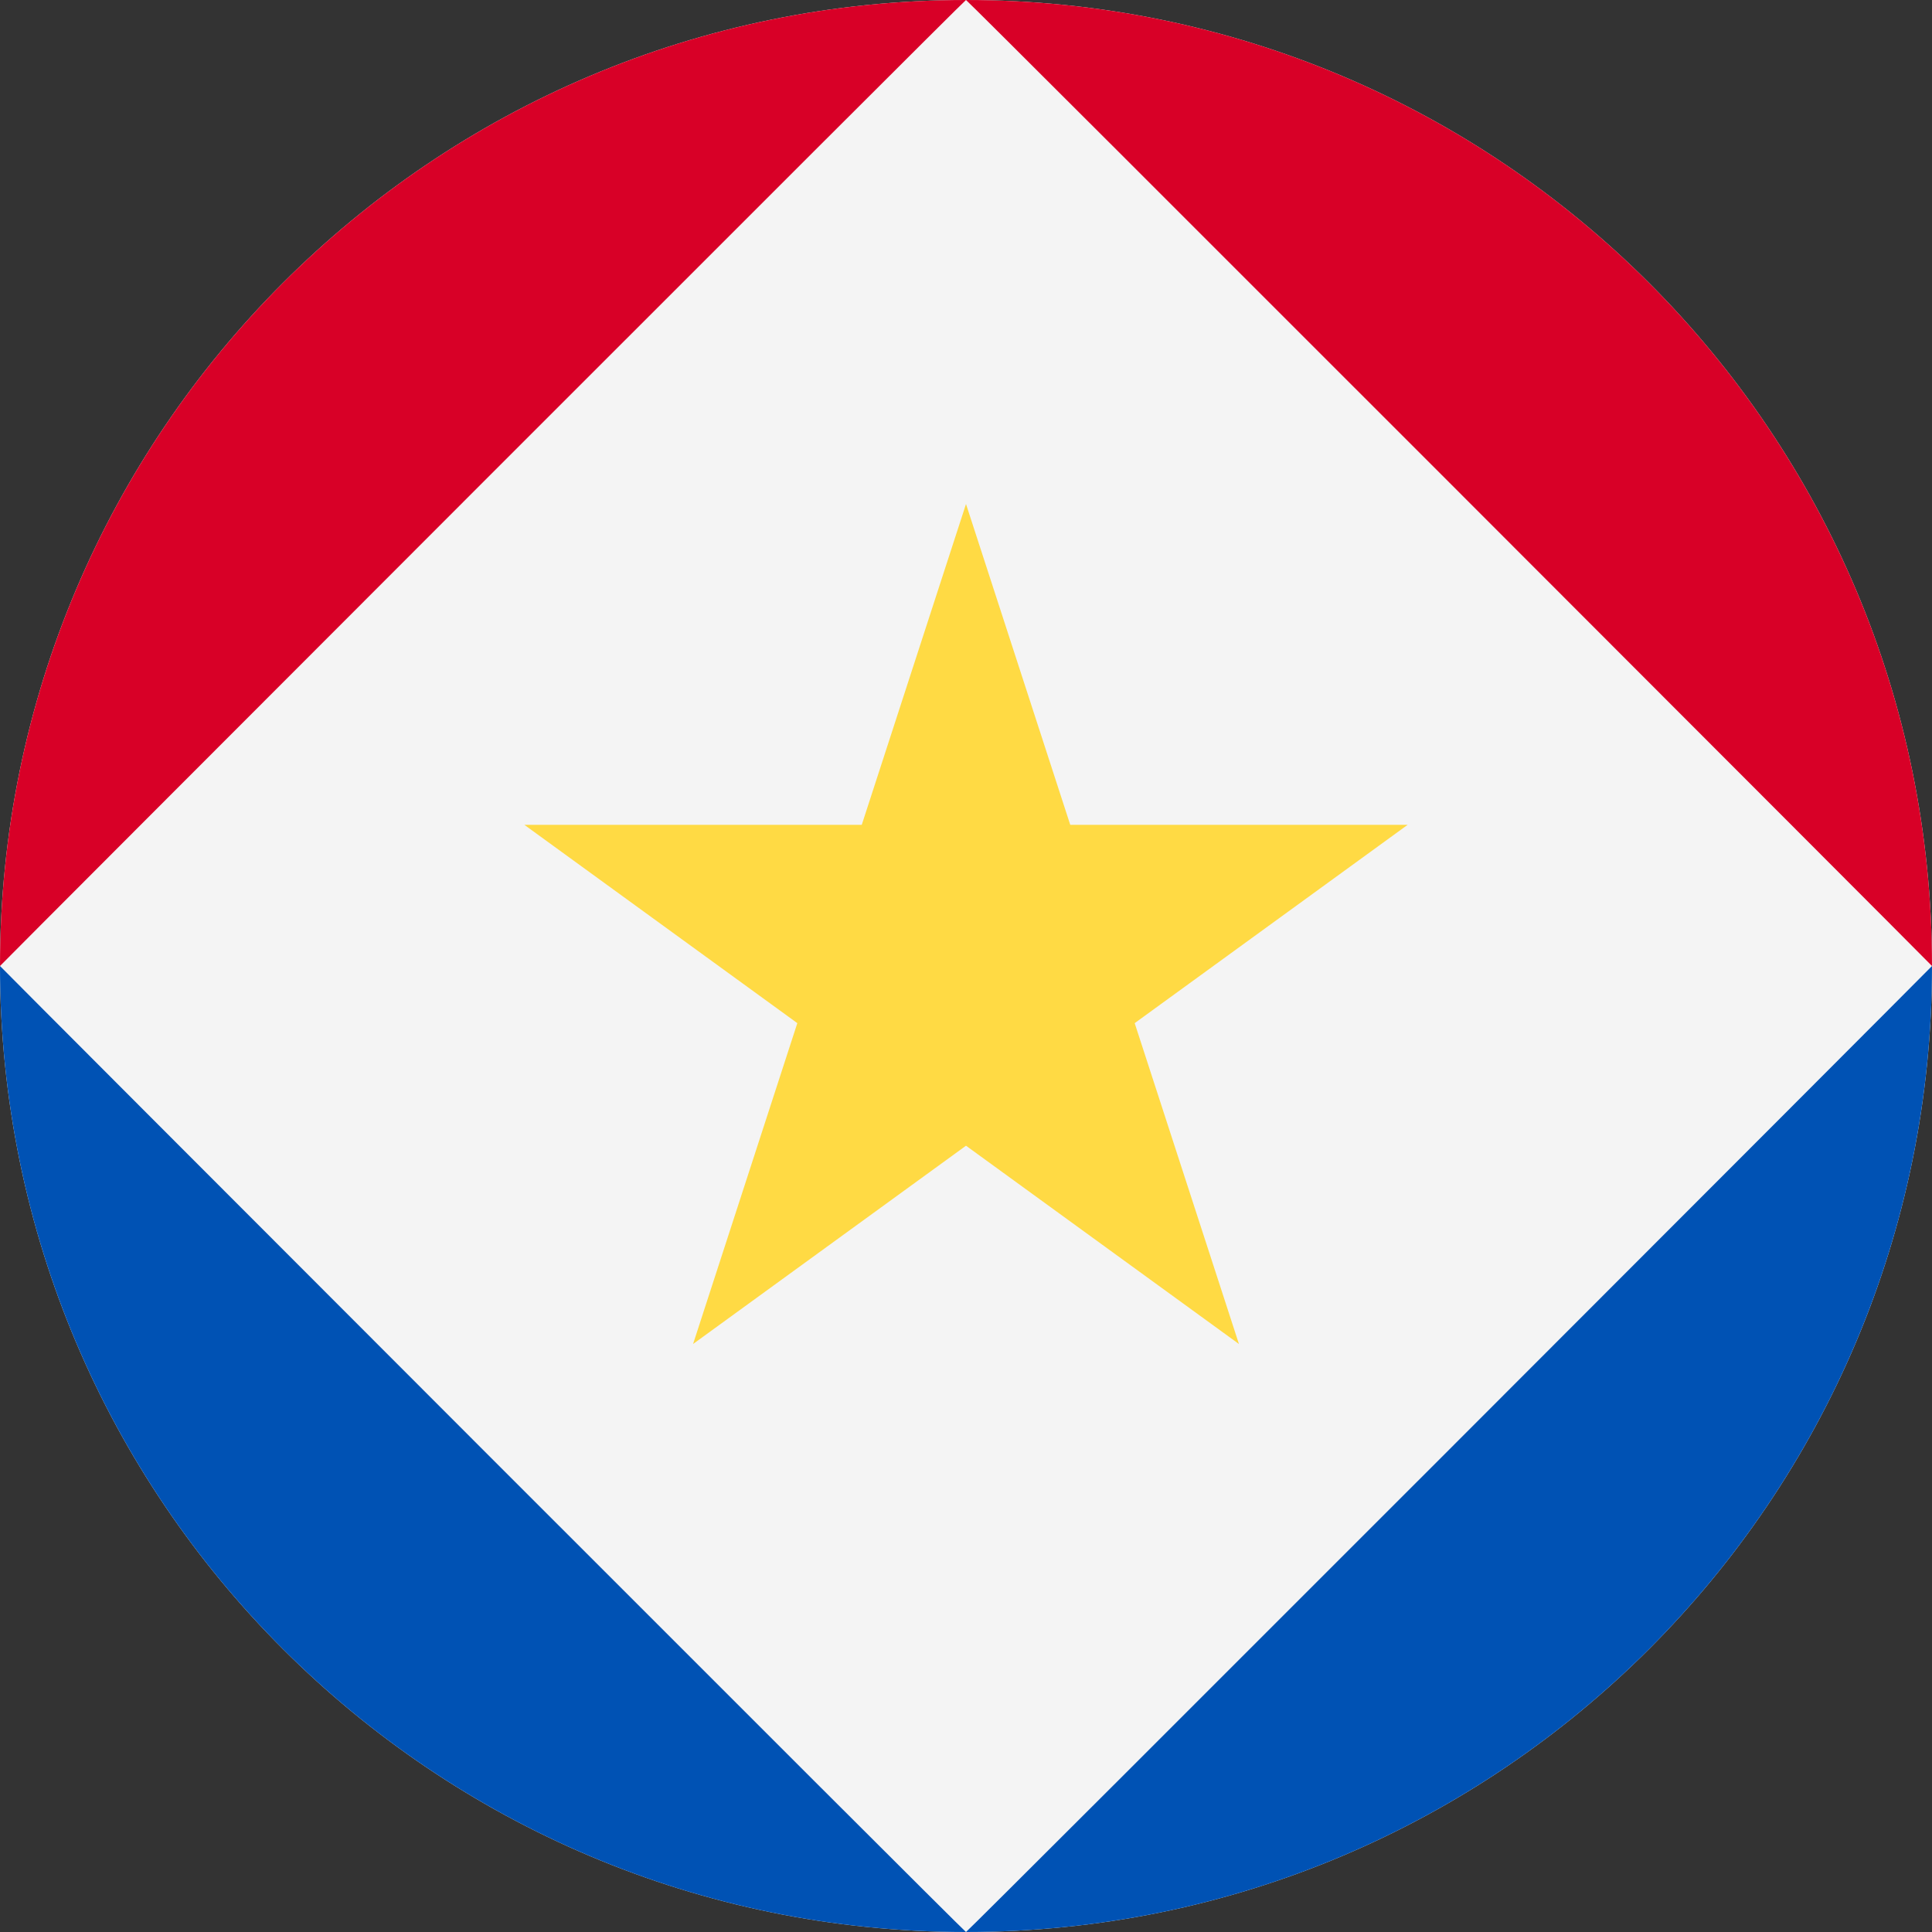 <svg width="512" height="512" viewBox="0 0 512 512" fill="none" xmlns="http://www.w3.org/2000/svg">
<rect x="0" y="0" width="512" height="512" fill="#333333" stroke="none"/>
<g clip-path="url(#clip0_333_11224)">
<path d="M256 512C397.385 512 512 397.385 512 256C512 114.615 397.385 0 256 0C114.615 0 0 114.615 0 256C0 397.385 114.615 512 256 512Z" fill="#F4F4F4"/>
<path d="M256 9.48356e-05C255.761 -0.18 -0.068 255.933 1.35535e-05 256C1.35535e-05 114.616 114.616 9.48356e-05 256 9.48356e-05Z" fill="#D80027"/>
<path d="M256 9.48359e-05C256.239 -0.18 512.068 255.932 512 256C512 114.616 397.384 9.48359e-05 256 9.48359e-05Z" fill="#D80027"/>
<path d="M256 512C255.761 512.18 -0.068 256.068 1.35535e-05 256C1.35535e-05 397.384 114.616 512 256 512Z" fill="#0052B4"/>
<path d="M256 512C256.239 512.18 512.068 256.068 512 256C512 397.384 397.384 512 256 512Z" fill="#0052B4"/>
<path d="M256.001 133.565L283.629 218.594H373.034L300.703 271.144L328.331 356.174L256.001 303.623L183.671 356.174L211.299 271.144L138.969 218.594H228.373L256.001 133.565Z" fill="#FFDA44"/>
</g>
<defs>
<clipPath id="clip0_333_11224">
<rect width="512" height="512" fill="white"/>
</clipPath>
</defs>
</svg>
